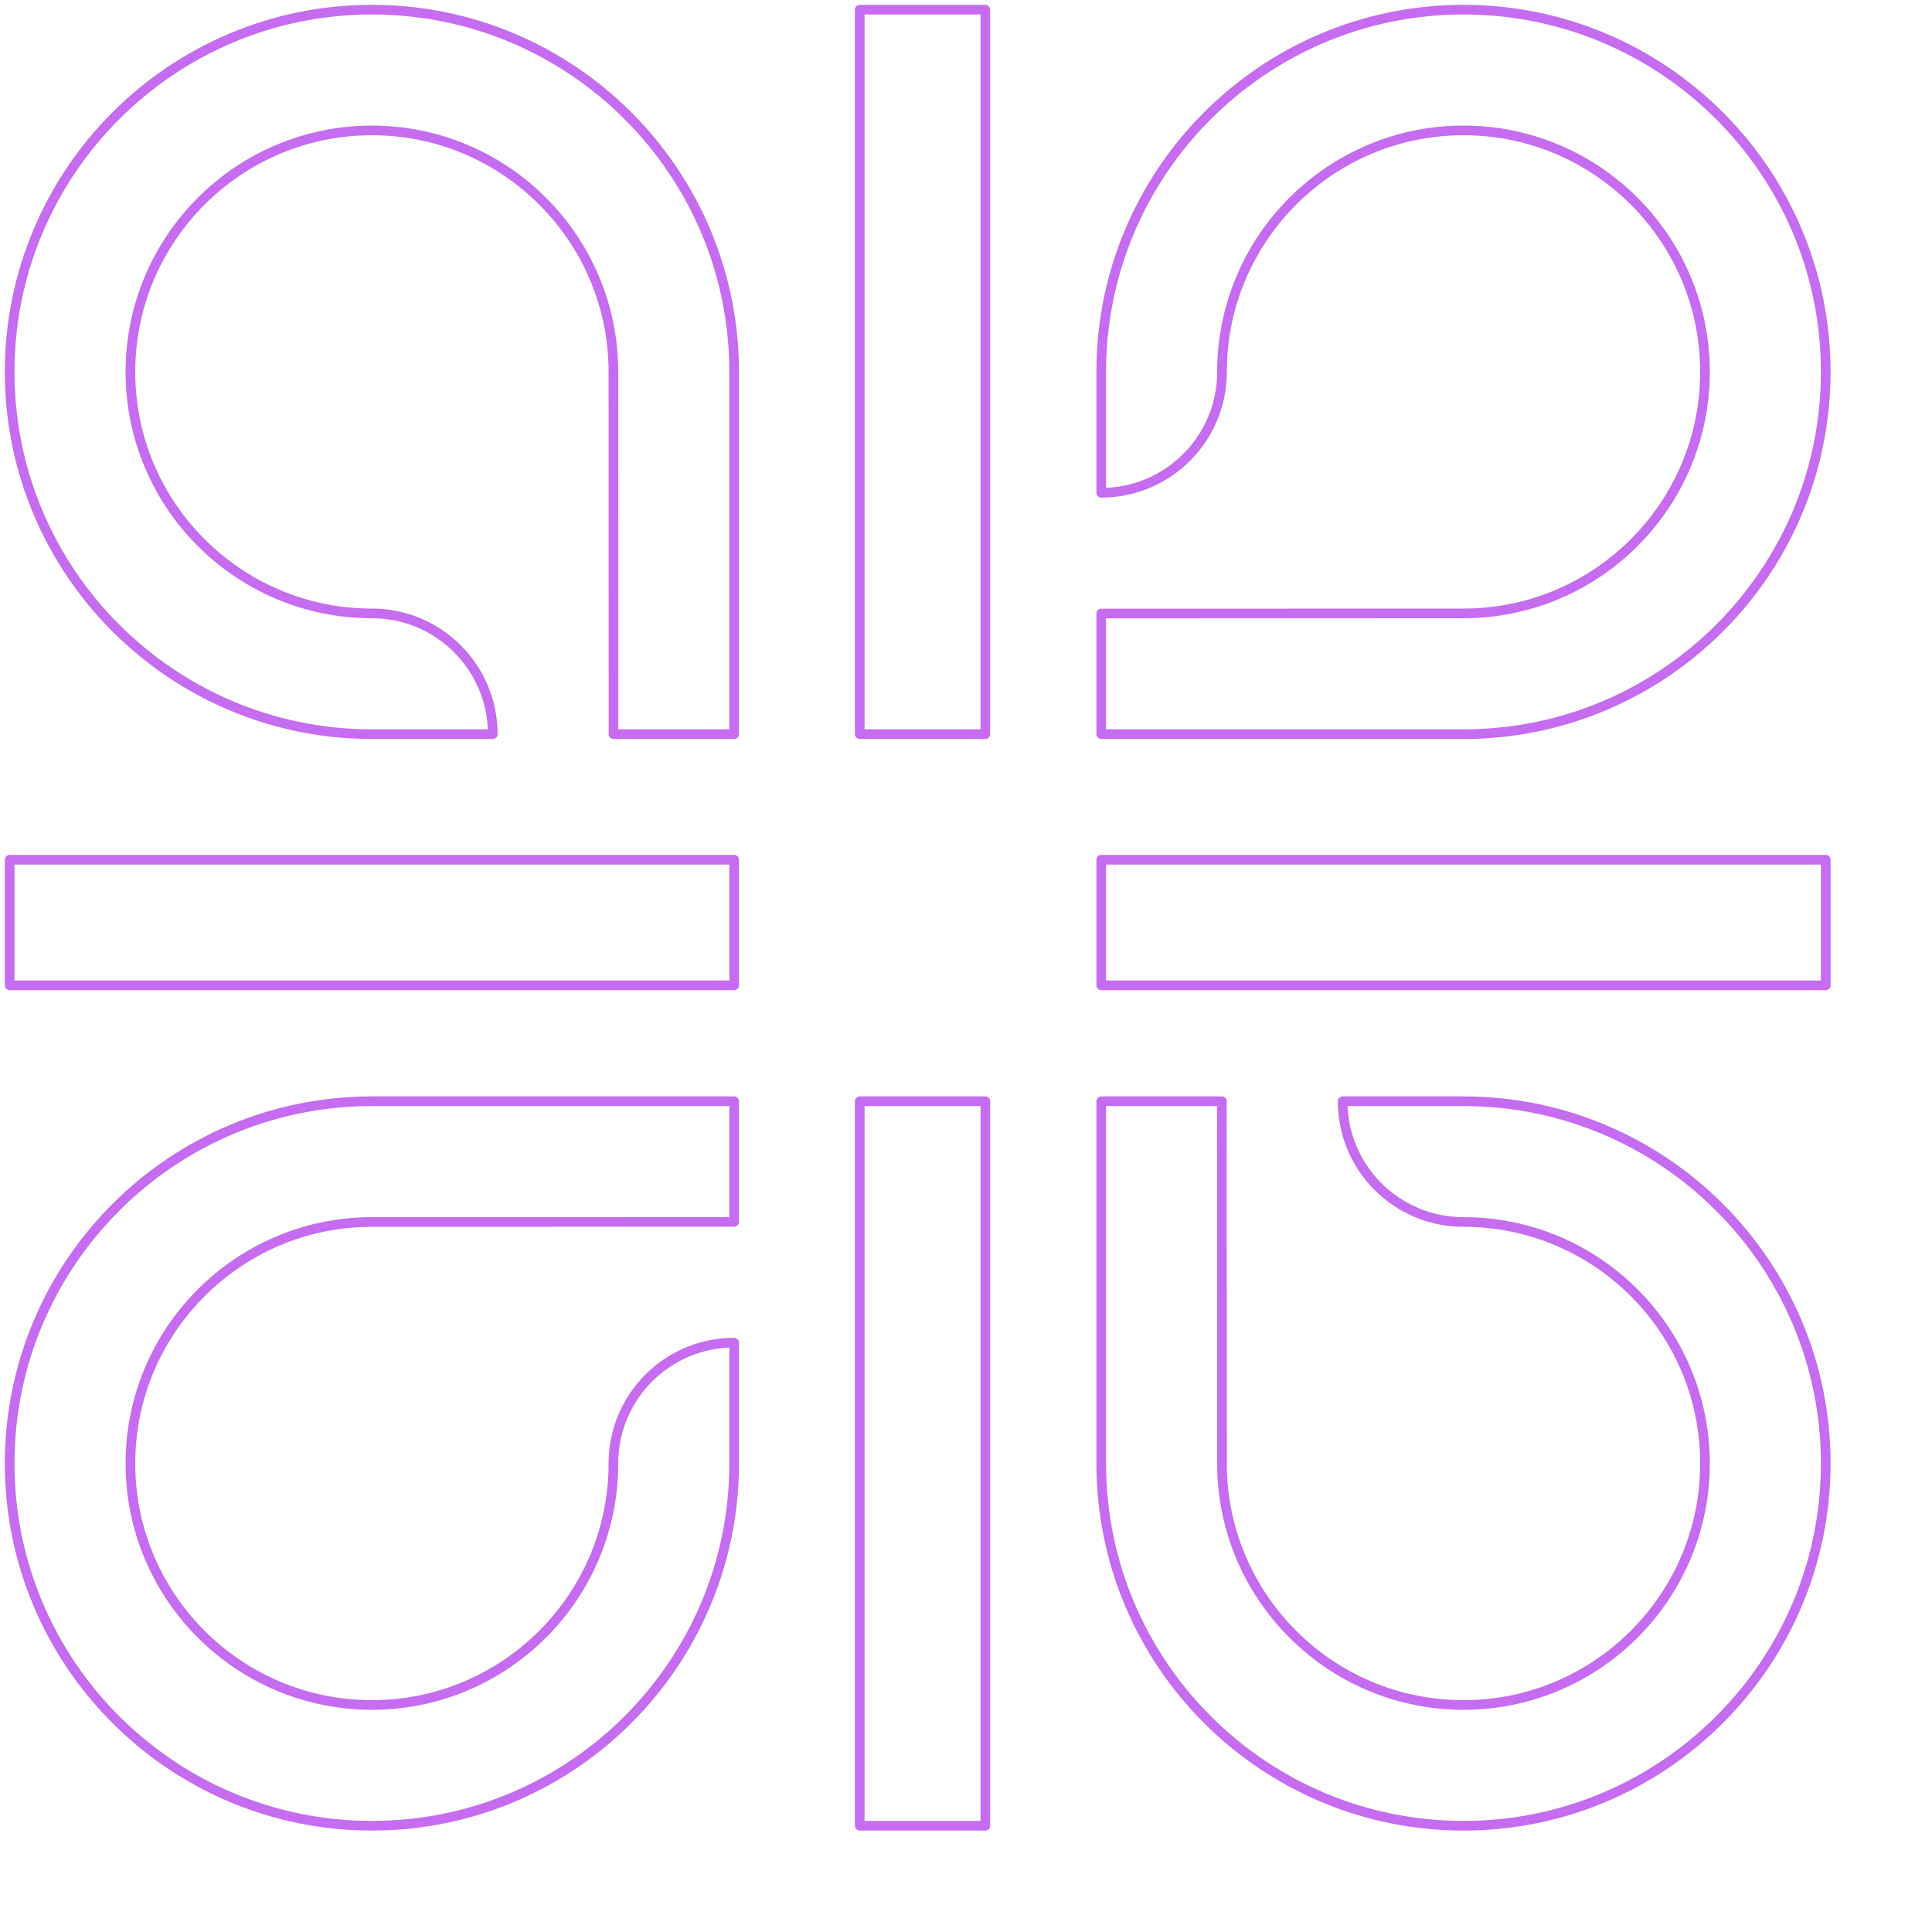 <?xml version="1.0" encoding="UTF-8"?>
<svg width="200px" height="200px" viewBox="0 0 200 200" version="1.1" xmlns="http://www.w3.org/2000/svg" xmlns:xlink="http://www.w3.org/1999/xlink">
    <title>PatternLyricova</title>
    <g id="PatternLyricova" stroke="none" stroke-width="1" fill="none" fill-rule="evenodd" stroke-linejoin="round">
        <g id="Group" transform="translate(1, 1)" stroke="#C56CF0">
            <polygon id="Stroke-30" points="113 101 188 101 188 88 113 88"></polygon>
            <path d="M125.489,113 L125.5,150.5 C125.5,157.398 128.302,163.647 132.828,168.172 C137.352,172.697 143.602,175.499 150.5,175.499 C157.398,175.499 163.648,172.697 168.172,168.172 C172.698,163.647 175.5,157.398 175.5,150.5 C175.5,143.601 172.698,137.352 168.172,132.827 C163.648,128.302 157.398,125.5 150.5,125.5 L150.489,125.5 C143.586,125.5 137.99,119.903 137.99,113 L150.5,113 C171.197,113 188,129.803 188,150.5 C188,171.197 171.197,188 150.5,188 C129.803,188 113,171.197 113,150.5 L113,113 L125.489,113 Z" id="Stroke-134"></path>
            <path d="M113,62.511 L150.5,62.5 C157.398,62.5 163.648,59.697 168.172,55.173 C172.698,50.647 175.5,44.399 175.5,37.5 C175.5,30.601 172.698,24.353 168.172,19.827 C163.648,15.303 157.398,12.5 150.5,12.5 C143.602,12.5 137.352,15.303 132.828,19.827 C128.302,24.353 125.5,30.601 125.5,37.5 L125.5,37.511 C125.5,44.414 119.904,50.011 113,50.011 L113,37.5 C113,16.802 129.803,0 150.5,0 C171.197,0 188,16.802 188,37.5 C188,58.197 171.197,75 150.5,75 L113,75 L113,62.511 Z" id="Stroke-162"></path>
            <polygon id="Stroke-218" points="0 101 75 101 75 88 0 88"></polygon>
            <polygon id="Stroke-226" points="88 75 101 75 101 0 88 0"></polygon>
            <polygon id="Stroke-234" points="88 188 101 188 101 113 88 113"></polygon>
            <path d="M62.511,75 L62.5,37.5 C62.5,30.601 59.698,24.353 55.172,19.827 C50.647,15.303 44.399,12.5 37.5,12.5 C30.601,12.5 24.353,15.303 19.828,19.827 C15.302,24.353 12.5,30.601 12.5,37.5 C12.5,44.399 15.302,50.647 19.828,55.173 C24.353,59.697 30.601,62.5 37.5,62.5 L37.511,62.5 C44.414,62.5 50.011,68.097 50.011,75 L37.5,75 C16.803,75 0,58.197 0,37.5 C0,16.802 16.803,0 37.5,0 C58.197,0 75,16.802 75,37.5 L75,75 L62.511,75 Z" id="Stroke-242"></path>
            <path d="M75,125.489 L37.5,125.5 C30.601,125.5 24.353,128.302 19.828,132.827 C15.302,137.352 12.5,143.601 12.5,150.5 C12.5,157.398 15.302,163.647 19.828,168.172 C24.353,172.697 30.601,175.499 37.5,175.499 C44.399,175.499 50.647,172.697 55.172,168.172 C59.698,163.647 62.5,157.398 62.5,150.5 L62.5,150.488 C62.5,143.586 68.096,137.989 75,137.989 L75,150.5 C75,171.197 58.197,188 37.5,188 C16.803,188 0,171.197 0,150.5 C0,129.803 16.803,113 37.5,113 L75,113 L75,125.489 Z" id="Stroke-254"></path>
        </g>
    </g>
</svg>